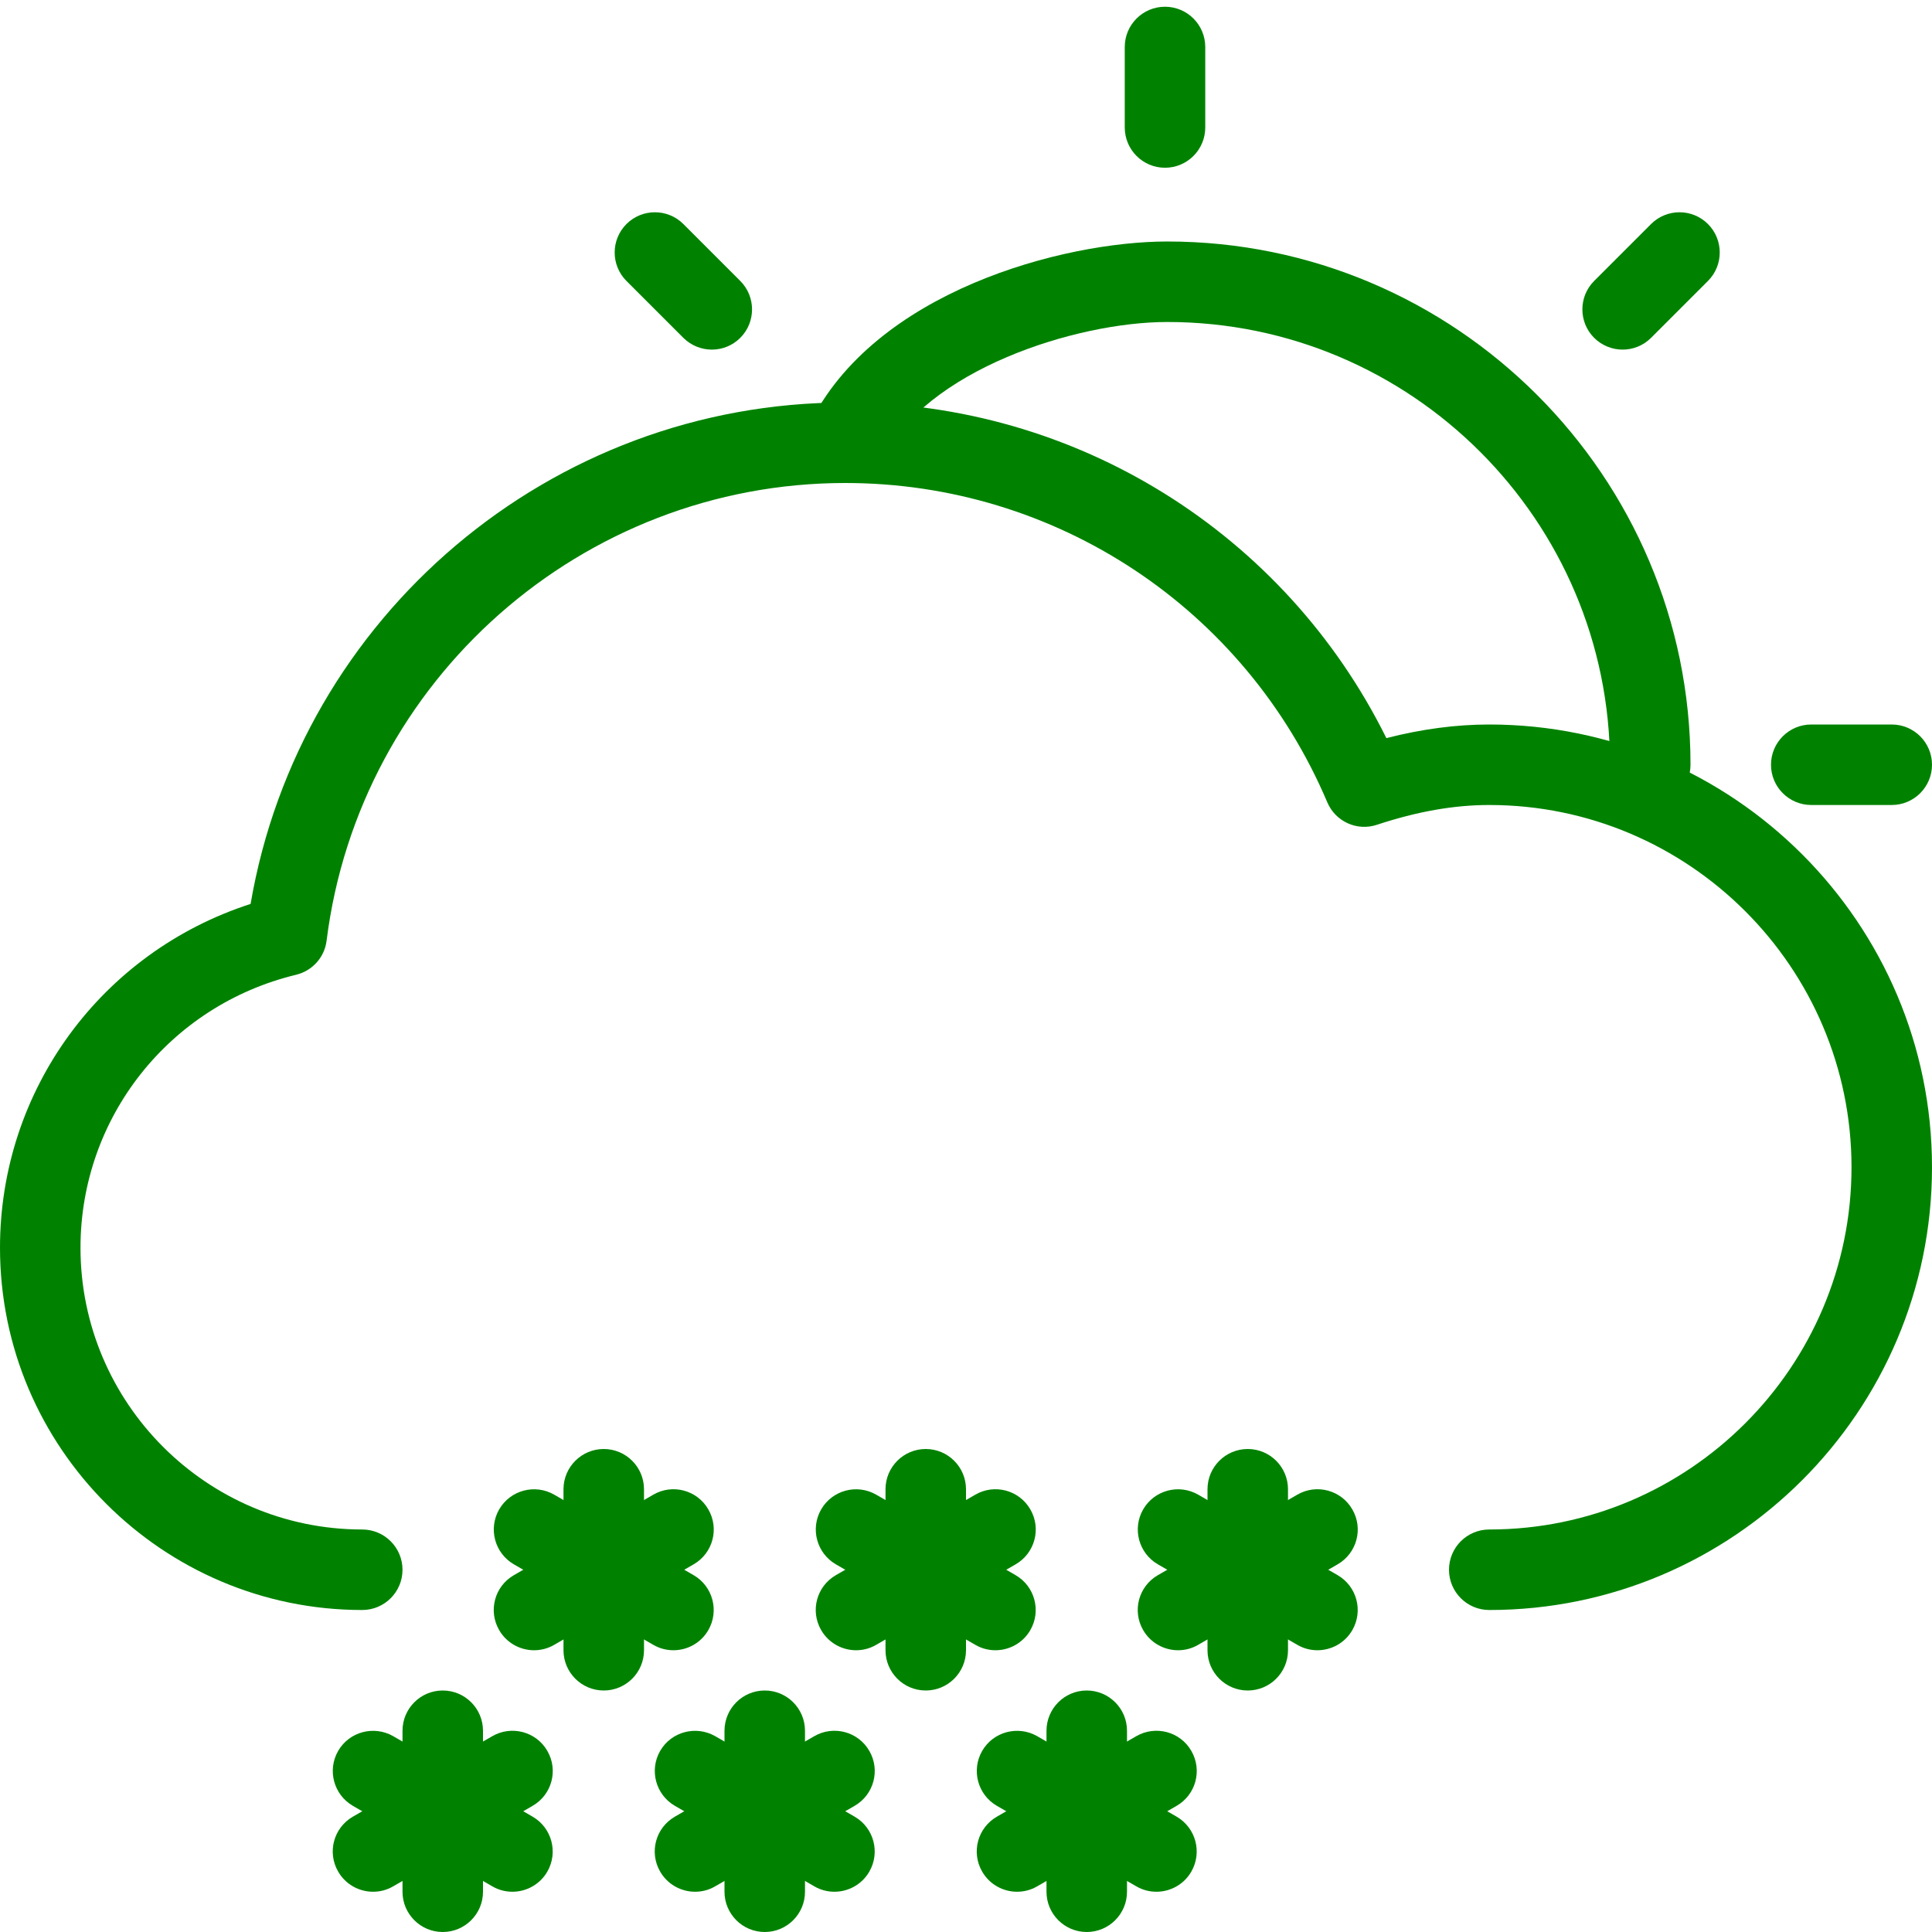 <?xml version="1.0" encoding="utf-8"?>
<svg height="512pt" viewBox="0 0 512 512" width="512pt" xmlns="http://www.w3.org/2000/svg">
  <path d="m309.332 64c-27.562 0-77.715 13.227-94.934 48.684-1.598 3.305-1.387 7.188.555 10.305 1.941 3.113 5.379 5.012 9.047 5.012 55.703 0 105.879 33.215 127.785 84.609 2.176 5.098 7.895 7.699 13.121 5.949 26.219-8.531 46.934-6.312 68.012 2.668 1.344.574 2.773.852 4.18.852 1.941 0 3.883-.531 5.59-1.578 2.965-1.789 4.844-4.926 5.055-8.383 2.539-38.891-10.645-75.883-37.16-104.191-26.133-27.926-63.02-43.926-101.25-43.926zm0 0" style="fill: rgba(0, 0, 0, 0);"/>
  <path d="m441.324 201.602c-23.297-9.941-47.32-12.887-73.879-5.996-27.051-54.336-82.348-88.938-143.445-88.938-78.102 0-144.617 56.641-157.609 132.863-39.426 12.844-66.391 49.344-66.391 91.137 0 52.926 43.07 96 96 96h298.668c64.68 0 117.332-52.629 117.332-117.336 0-46.762-27.734-89.023-70.676-107.73zm0 0" style="fill: rgba(0, 0, 0, 0);"/>
  <path d="m117.332 512c-5.887 0-10.664-4.777-10.664-10.668v-42.664c0-5.891 4.777-10.668 10.664-10.668 5.891 0 10.668 4.777 10.668 10.668v42.664c0 5.891-4.777 10.668-10.668 10.668zm0 0" style="fill: rgb(0, 130, 0);"/>
  <path d="m135.809 501.332c-1.812 0-3.648-.445-5.332-1.43l-36.953-21.332c-5.098-2.945-6.848-9.473-3.902-14.57 2.945-5.098 9.473-6.805 14.57-3.902l36.949 21.332c5.098 2.945 6.848 9.473 3.906 14.57-1.965 3.414-5.57 5.332-9.238 5.332zm0 0" style="fill: rgb(0, 130, 0);"/>
  <path d="m98.859 501.332c-3.672 0-7.273-1.918-9.238-5.332-2.965-5.098-1.215-11.625 3.902-14.57l36.953-21.332c5.074-2.926 11.625-1.219 14.57 3.902 2.965 5.098 1.215 11.625-3.906 14.57l-36.949 21.332c-1.684.984-3.52 1.43-5.332 1.43zm0 0" style="fill: rgb(0, 130, 0);"/>
  <path d="m202.668 512c-5.891 0-10.668-4.777-10.668-10.668v-42.664c0-5.891 4.777-10.668 10.668-10.668 5.887 0 10.664 4.777 10.664 10.668v42.664c0 5.891-4.777 10.668-10.664 10.668zm0 0" style="fill: rgb(0, 130, 0);"/>
  <path d="m221.141 501.332c-1.812 0-3.648-.445-5.332-1.43l-36.949-21.332c-5.098-2.945-6.848-9.473-3.906-14.57 2.945-5.098 9.473-6.805 14.57-3.902l36.953 21.332c5.098 2.945 6.848 9.473 3.902 14.57-1.965 3.414-5.566 5.332-9.238 5.332zm0 0" style="fill: rgb(0, 130, 0);"/>
  <path d="m184.191 501.332c-3.668 0-7.273-1.918-9.238-5.332-2.965-5.098-1.215-11.625 3.906-14.57l36.949-21.332c5.078-2.926 11.625-1.219 14.57 3.902 2.965 5.098 1.215 11.625-3.902 14.57l-36.953 21.332c-1.684.984-3.52 1.43-5.332 1.43zm0 0" style="fill: rgb(0, 130, 0);"/>
  <path d="m288 512c-5.887 0-10.668-4.777-10.668-10.668v-42.664c0-5.891 4.781-10.668 10.668-10.668s10.668 4.777 10.668 10.668v42.664c0 5.891-4.781 10.668-10.668 10.668zm0 0" style="fill: rgb(0, 130, 0);"/>
  <path d="m306.477 501.332c-1.816 0-3.648-.445-5.336-1.43l-36.949-21.332c-5.098-2.945-6.848-9.473-3.902-14.57 2.941-5.098 9.473-6.805 14.57-3.902l36.949 21.332c5.098 2.945 6.848 9.473 3.902 14.57-1.961 3.414-5.566 5.332-9.234 5.332zm0 0" style="fill: rgb(0, 130, 0);"/>
  <path d="m269.523 501.332c-3.668 0-7.273-1.918-9.234-5.332-2.965-5.098-1.219-11.625 3.902-14.57l36.949-21.332c5.078-2.926 11.629-1.219 14.57 3.902 2.965 5.098 1.219 11.625-3.902 14.57l-36.949 21.332c-1.688.984-3.52 1.43-5.336 1.43zm0 0" style="fill: rgb(0, 130, 0);"/>
  <path d="m160 448c-5.887 0-10.668-4.777-10.668-10.668v-42.664c0-5.891 4.781-10.668 10.668-10.668s10.668 4.777 10.668 10.668v42.664c0 5.891-4.781 10.668-10.668 10.668zm0 0" style="fill: rgb(0, 130, 0);"/>
  <path d="m178.477 437.332c-1.816 0-3.648-.445-5.336-1.43l-36.949-21.332c-5.098-2.945-6.848-9.473-3.902-14.57 2.941-5.098 9.473-6.828 14.57-3.902l36.949 21.332c5.098 2.945 6.848 9.473 3.902 14.57-1.961 3.414-5.566 5.332-9.234 5.332zm0 0" style="fill: rgb(0, 130, 0);"/>
  <path d="m141.523 437.332c-3.668 0-7.273-1.918-9.234-5.332-2.965-5.098-1.219-11.625 3.902-14.57l36.949-21.332c5.078-2.945 11.629-1.219 14.57 3.902 2.965 5.098 1.219 11.625-3.902 14.57l-36.949 21.332c-1.688.984-3.52 1.43-5.336 1.43zm0 0" style="fill: rgb(0, 130, 0);"/>
  <path d="m245.332 448c-5.887 0-10.664-4.777-10.664-10.668v-42.664c0-5.891 4.777-10.668 10.664-10.668 5.891 0 10.668 4.777 10.668 10.668v42.664c0 5.891-4.777 10.668-10.668 10.668zm0 0" style="fill: rgb(0, 130, 0);"/>
  <path d="m263.809 437.332c-1.812 0-3.648-.445-5.332-1.43l-36.953-21.332c-5.098-2.945-6.848-9.473-3.902-14.57 2.945-5.098 9.473-6.828 14.57-3.902l36.949 21.332c5.098 2.945 6.848 9.473 3.906 14.57-1.965 3.414-5.57 5.332-9.238 5.332zm0 0" style="fill: rgb(0, 130, 0);"/>
  <path d="m226.859 437.332c-3.672 0-7.273-1.918-9.238-5.332-2.965-5.098-1.215-11.625 3.902-14.57l36.953-21.332c5.074-2.945 11.625-1.219 14.57 3.902 2.965 5.098 1.215 11.625-3.906 14.57l-36.949 21.332c-1.684.984-3.52 1.43-5.332 1.43zm0 0" style="fill: rgb(0, 130, 0);"/>
  <path d="m330.668 448c-5.891 0-10.668-4.777-10.668-10.668v-42.664c0-5.891 4.777-10.668 10.668-10.668 5.887 0 10.664 4.777 10.664 10.668v42.664c0 5.891-4.777 10.668-10.664 10.668zm0 0" style="fill: rgb(0, 130, 0);"/>
  <path d="m349.141 437.332c-1.812 0-3.648-.445-5.332-1.43l-36.949-21.332c-5.098-2.945-6.848-9.473-3.906-14.57 2.945-5.098 9.473-6.828 14.57-3.902l36.953 21.332c5.098 2.945 6.848 9.473 3.902 14.57-1.965 3.414-5.566 5.332-9.238 5.332zm0 0" style="fill: rgb(0, 130, 0);"/>
  <path d="m312.191 437.332c-3.668 0-7.273-1.918-9.238-5.332-2.965-5.098-1.215-11.625 3.906-14.57l36.949-21.332c5.078-2.945 11.625-1.219 14.57 3.902 2.965 5.098 1.215 11.625-3.902 14.57l-36.953 21.332c-1.684.984-3.52 1.43-5.332 1.43zm0 0" style="fill: rgb(0, 130, 0);"/>
  <path d="m437.332 213.332c-5.887 0-10.664-4.777-10.664-10.664 0-64.707-52.652-117.336-117.336-117.336-24.297 0-64.125 12.738-75.73 36.652-2.582 5.312-8.961 7.508-14.254 4.926-5.309-2.559-7.508-8.938-4.949-14.227 17.195-35.457 67.352-48.684 94.934-48.684 76.461 0 138.668 62.207 138.668 138.668 0 5.887-4.777 10.664-10.668 10.664zm0 0" style="fill: rgb(0, 130, 0);"/>
  <path d="M 308.737 44.454 C 302.85 44.454 298.073 39.673 298.073 33.786 L 298.073 12.454 C 298.073 6.563 302.85 1.786 308.737 1.786 C 314.627 1.786 319.405 6.563 319.405 12.454 L 319.405 33.786 C 319.405 39.673 314.627 44.454 308.737 44.454 L 308.737 44.454 Z M 308.737 44.454" style="fill: rgb(0, 130, 0);"/>
  <path d="m188.652 92.652c-2.73 0-5.465-1.047-7.555-3.117l-15.082-15.082c-4.16-4.16-4.16-10.922 0-15.082s10.922-4.16 15.082 0l15.082 15.082c4.16 4.16 4.16 10.922 0 15.082-2.066 2.07-4.797 3.117-7.527 3.117zm0 0" style="fill: rgb(0, 130, 0);"/>
  <path d="m501.332 213.332h-21.332c-5.887 0-10.668-4.777-10.668-10.664 0-5.891 4.781-10.668 10.668-10.668h21.332c5.891 0 10.668 4.777 10.668 10.668 0 5.887-4.777 10.664-10.668 10.664zm0 0" style="fill: rgb(0, 130, 0);"/>
  <path d="m430.016 92.652c-2.73 0-5.461-1.047-7.551-3.117-4.16-4.16-4.16-10.922 0-15.082l15.082-15.082c4.16-4.16 10.922-4.16 15.082 0s4.16 10.922 0 15.082l-15.082 15.082c-2.07 2.07-4.801 3.117-7.531 3.117zm0 0" style="fill: rgb(0, 130, 0);"/>
  <path d="m394.668 426.668c-5.891 0-10.668-4.781-10.668-10.668s4.777-10.668 10.668-10.668c52.926 0 96-43.07 96-96 0-52.926-43.074-96-96-96-9.324 0-19.074 1.707-29.781 5.25-5.293 1.75-10.988-.875-13.145-5.973-21.801-51.395-71.934-84.609-127.742-84.609-69.695 0-128.789 52.137-137.449 121.281-.535 4.414-3.777 8-8.086 9.043-33.621 8.129-57.133 37.891-57.133 72.344 0 41.172 33.496 74.664 74.668 74.664 5.887 0 10.668 4.781 10.668 10.668s-4.781 10.668-10.668 10.668c-52.93 0-96-43.074-96-96 0-41.898 26.965-78.379 66.41-91.117 13.035-76.242 79.551-132.883 157.59-132.883 61.207 0 116.48 34.602 143.402 88.938 9.449-2.41 18.453-3.605 27.266-3.605 64.68 0 117.332 52.629 117.332 117.332 0 64.707-52.652 117.336-117.332 117.336zm0 0" style="fill: rgb(0, 130, 0);"/>
</svg>